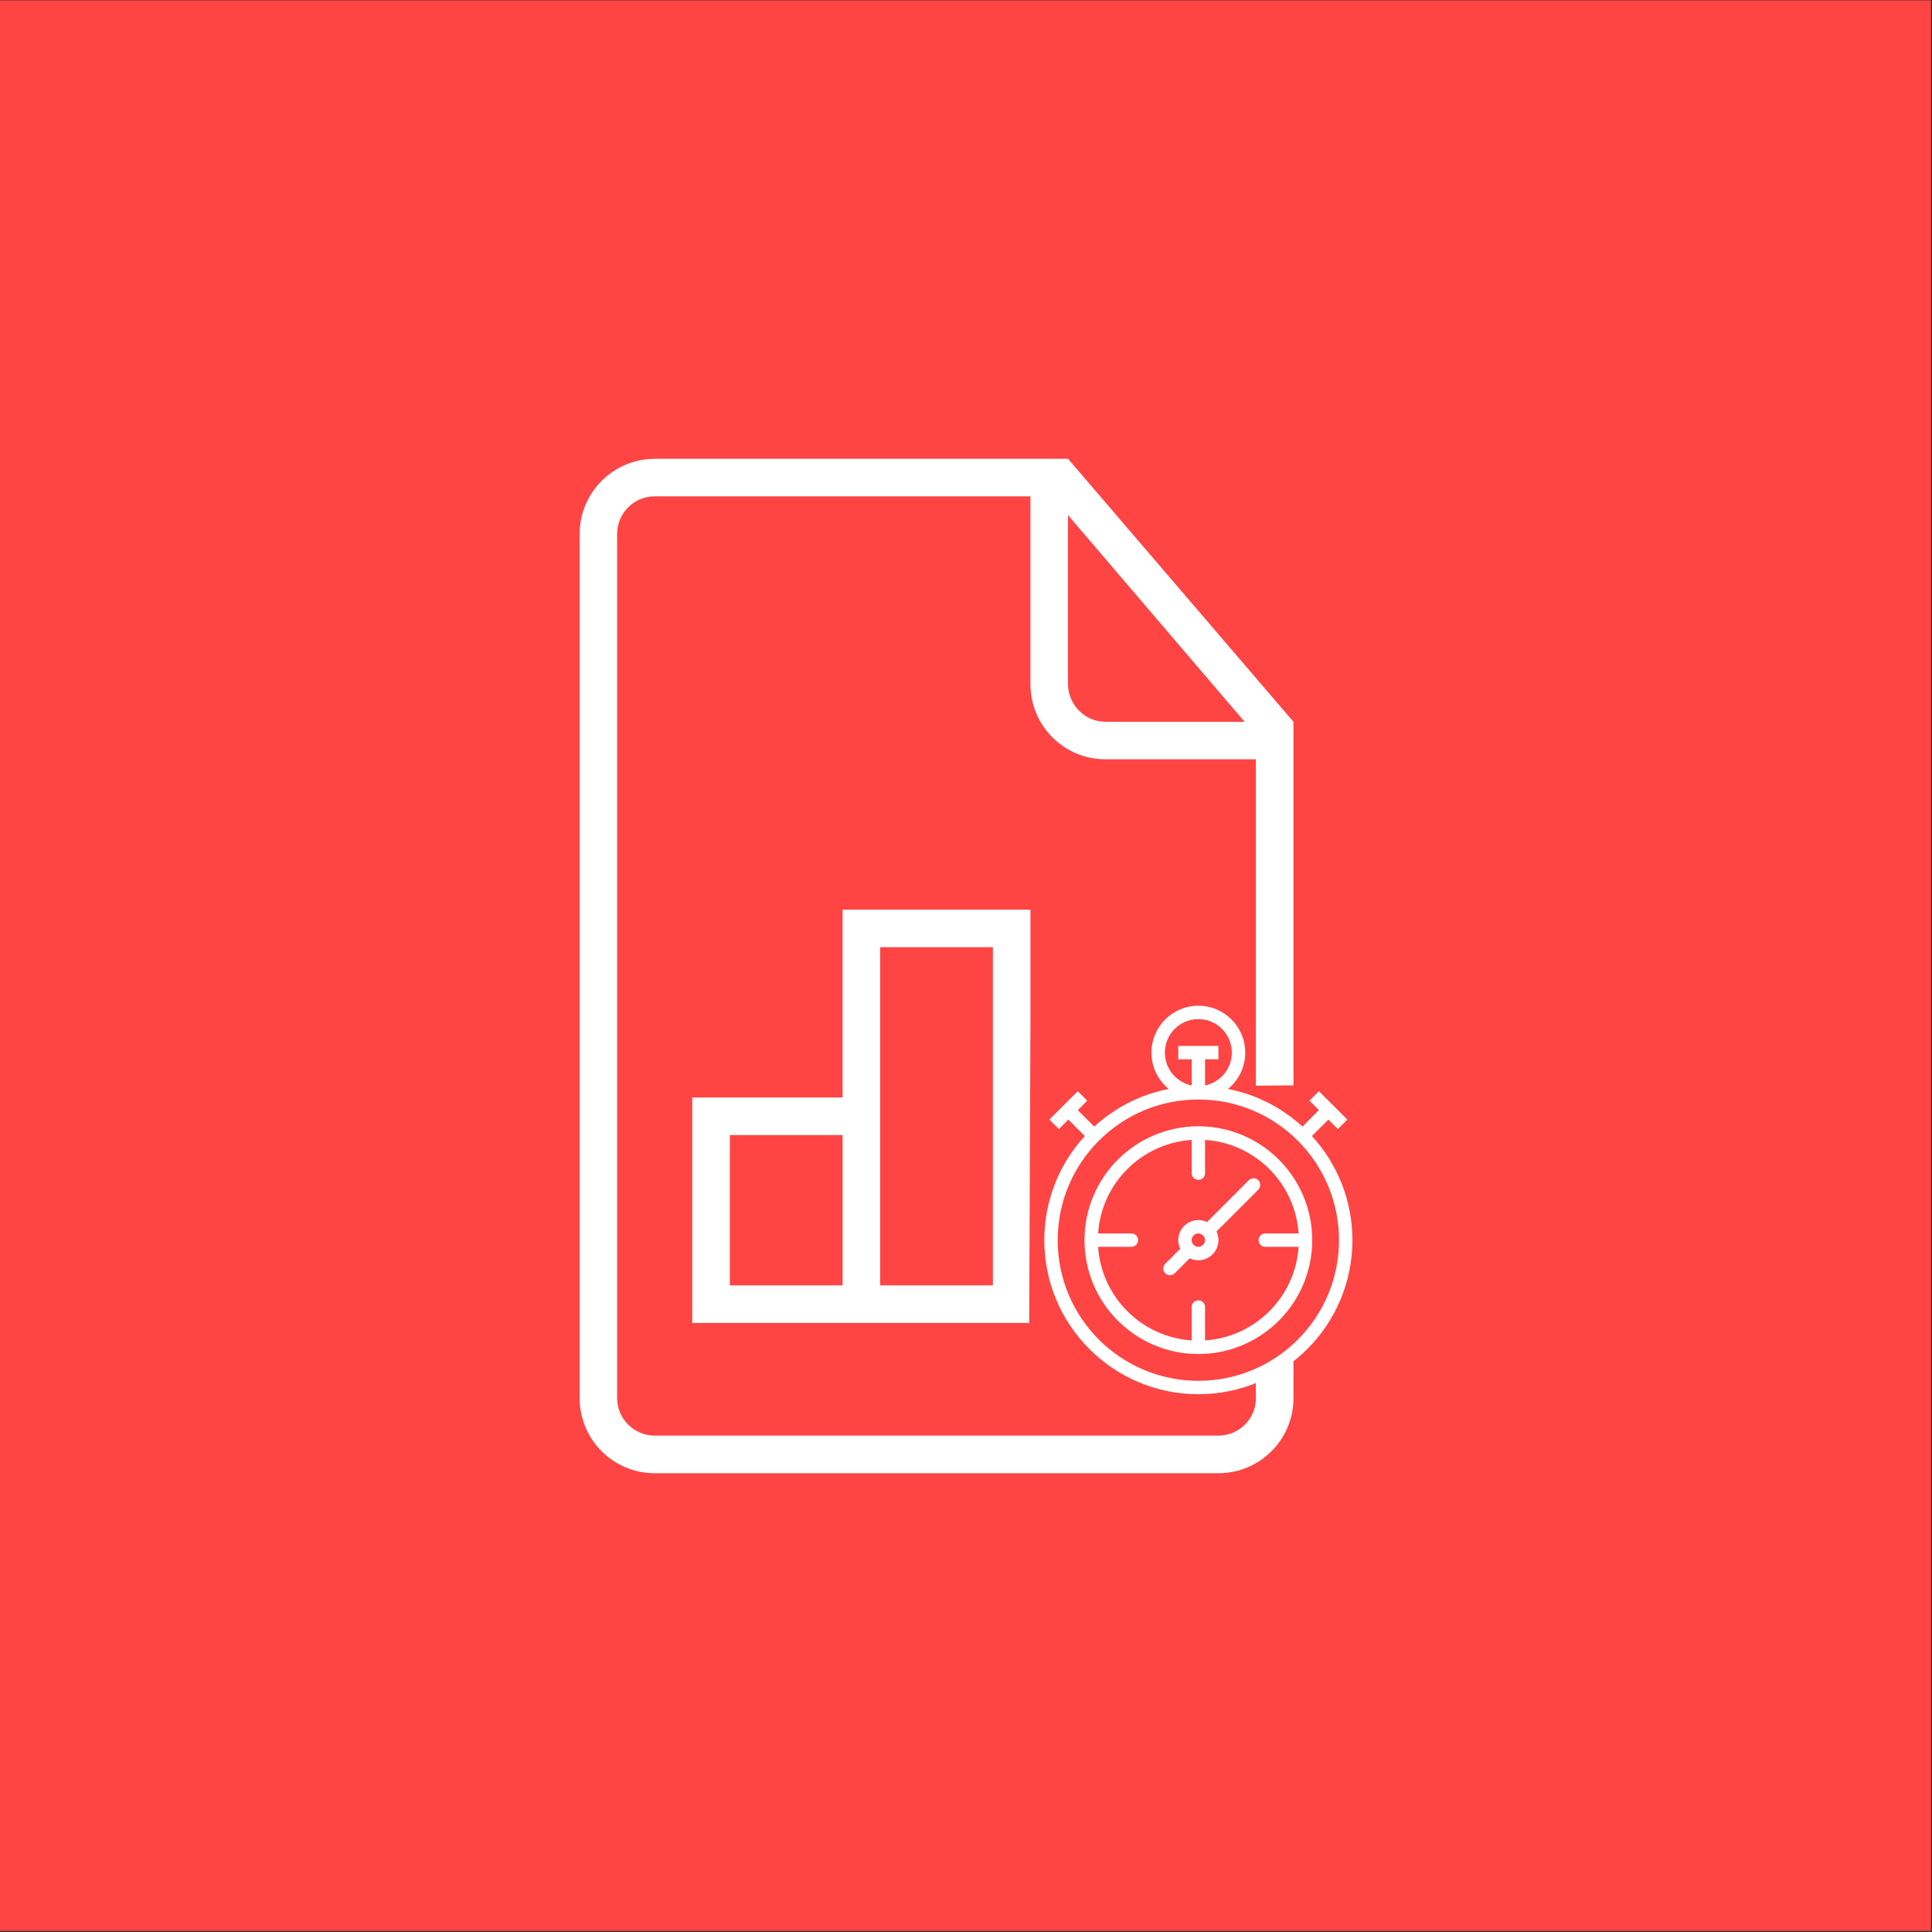 <?xml version="1.0" encoding="UTF-8" standalone="no"?><!DOCTYPE svg PUBLIC "-//W3C//DTD SVG 1.1//EN" "http://www.w3.org/Graphics/SVG/1.1/DTD/svg11.dtd"><svg width="100%" height="100%" viewBox="0 0 300 300" version="1.1" xmlns="http://www.w3.org/2000/svg" xmlns:xlink="http://www.w3.org/1999/xlink" xml:space="preserve" style="fill-rule:evenodd;clip-rule:evenodd;stroke-linejoin:round;stroke-miterlimit:1.414;"><rect x="0" y="0" width="300" height="300" fill="#333333" stroke="none"/><rect x="-0.227" y="0.058" width="300.062" height="299.777" style="fill:#f44;"/><g><path d="M160.006,158.751l0,-17.502l-29.172,0l0,29.171l-23.337,0l0,35.006l52.315,0l0.194,-46.675l0,0Zm2.917,-87.514l2.917,0l35.006,40.84l0,105.07c0,6.377 -5.216,11.616 -11.651,11.616l-87.544,0c-6.458,0 -11.651,-5.245 -11.651,-11.709l0,-134.102c0,-6.47 5.233,-11.709 11.686,-11.709l61.243,0l-0.006,-0.006Zm-2.917,5.834l-58.367,0c-3.208,0 -5.811,2.655 -5.811,5.805l0,134.242c0,3.209 2.655,5.805 5.835,5.805l87.515,0c3.22,0 5.834,-2.596 5.834,-5.793l0,-2.453l5.834,-3.378l0,-42.763l-5.834,0.049l0,-50.68l-23.349,0c-6.435,0 -11.657,-5.175 -11.657,-11.703l0,-29.137l0,0.006Zm5.834,2.917l0,26.202c0,3.25 2.632,5.887 5.817,5.887l21.605,0l-27.422,-32.089Zm-52.509,96.266l17.503,0l0,23.338l-17.503,0l0,-23.338Zm23.338,-29.171l17.503,0l0,52.509l-17.503,0l0,-52.509Zm23.337,17.503l0,35.006l0,-35.006Z" style="fill:#fff;fill-rule:nonzero;"/><path d="M169.915,174.936c3.183,-2.919 7.156,-4.986 11.563,-5.845c-1.635,-1.336 -2.679,-3.368 -2.679,-5.644c0,-4.02 3.26,-7.28 7.28,-7.28c4.021,0 7.281,3.26 7.281,7.28c0,2.276 -1.045,4.308 -2.68,5.644c4.406,0.859 8.381,2.926 11.563,5.845l2.557,-2.557l-1.471,-1.47l1.471,-1.471l4.412,4.412l-1.471,1.47l-1.471,-1.47l-2.556,2.556c3.904,4.258 6.286,9.932 6.286,16.164c0,13.211 -10.71,23.921 -23.921,23.921c-13.21,0 -23.92,-10.71 -23.92,-23.921c0,-6.232 2.383,-11.906 6.286,-16.164l-2.557,-2.556l-1.47,1.47l-1.471,-1.47l4.412,-4.412l1.47,1.471l-1.47,1.47l2.556,2.557Zm17.51,14.818l6.488,-6.488c0.397,-0.397 1.069,-0.412 1.477,-0.004c0.395,0.395 0.403,1.067 -0.005,1.477l-6.487,6.488c0.195,0.407 0.303,0.863 0.303,1.345c0,1.723 -1.397,3.12 -3.12,3.12c-0.482,0 -0.938,-0.108 -1.345,-0.303l-2.328,2.327c-0.397,0.398 -1.069,0.412 -1.477,0.005c-0.395,-0.396 -0.403,-1.068 0.004,-1.477l2.328,-2.328c-0.196,-0.408 -0.304,-0.863 -0.304,-1.346c0,-1.722 1.398,-3.12 3.12,-3.12c0.483,0 0.938,0.108 1.346,0.304l0,0Zm-0.306,-21.208c2.374,-0.483 4.16,-2.58 4.16,-5.097c0,-2.872 -2.327,-5.2 -5.2,-5.2c-2.872,0 -5.2,2.328 -5.2,5.2c0,2.515 1.787,4.614 4.16,5.097l0,-4.057l-2.08,0l0,-2.08l6.24,0l0,2.08l-2.08,0l0,4.057Zm-16.607,25.06l5.192,0c0.564,0 1.019,-0.482 1.019,-1.04c0,-0.574 -0.447,-1.04 -1.019,-1.04l-5.19,0c0.514,-7.786 6.74,-14.009 14.525,-14.521l0,5.186c0,0.563 0.483,1.019 1.04,1.019c0.574,0 1.04,-0.447 1.04,-1.019l0,-5.186c7.786,0.512 14.012,6.737 14.525,14.521l-5.189,0c-0.564,0 -1.02,0.483 -1.02,1.04c0,0.574 0.448,1.04 1.02,1.04l5.191,0c-0.509,7.79 -6.737,14.018 -14.527,14.531l0,-5.196c0,-0.563 -0.482,-1.019 -1.04,-1.019c-0.574,0 -1.04,0.447 -1.04,1.019l0,5.196c-7.79,-0.511 -14.015,-6.741 -14.527,-14.531l0,0Zm15.567,20.805c12.063,0 21.841,-9.778 21.841,-21.841c0,-12.062 -9.778,-21.84 -21.841,-21.84c-12.062,0 -21.84,9.778 -21.84,21.84c0,12.063 9.778,21.841 21.84,21.841Zm0,-4.16c9.764,0 17.681,-7.917 17.681,-17.681c0,-9.764 -7.917,-17.68 -17.681,-17.68c-9.763,0 -17.68,7.916 -17.68,17.68c0,9.764 7.917,17.681 17.68,17.681Zm0,-16.641c0.574,0 1.04,-0.466 1.04,-1.04c0,-0.574 -0.466,-1.04 -1.04,-1.04c-0.574,0 -1.04,0.466 -1.04,1.04c0,0.574 0.466,1.04 1.04,1.04Z" style="fill:#fff;fill-rule:nonzero;"/></g></svg>